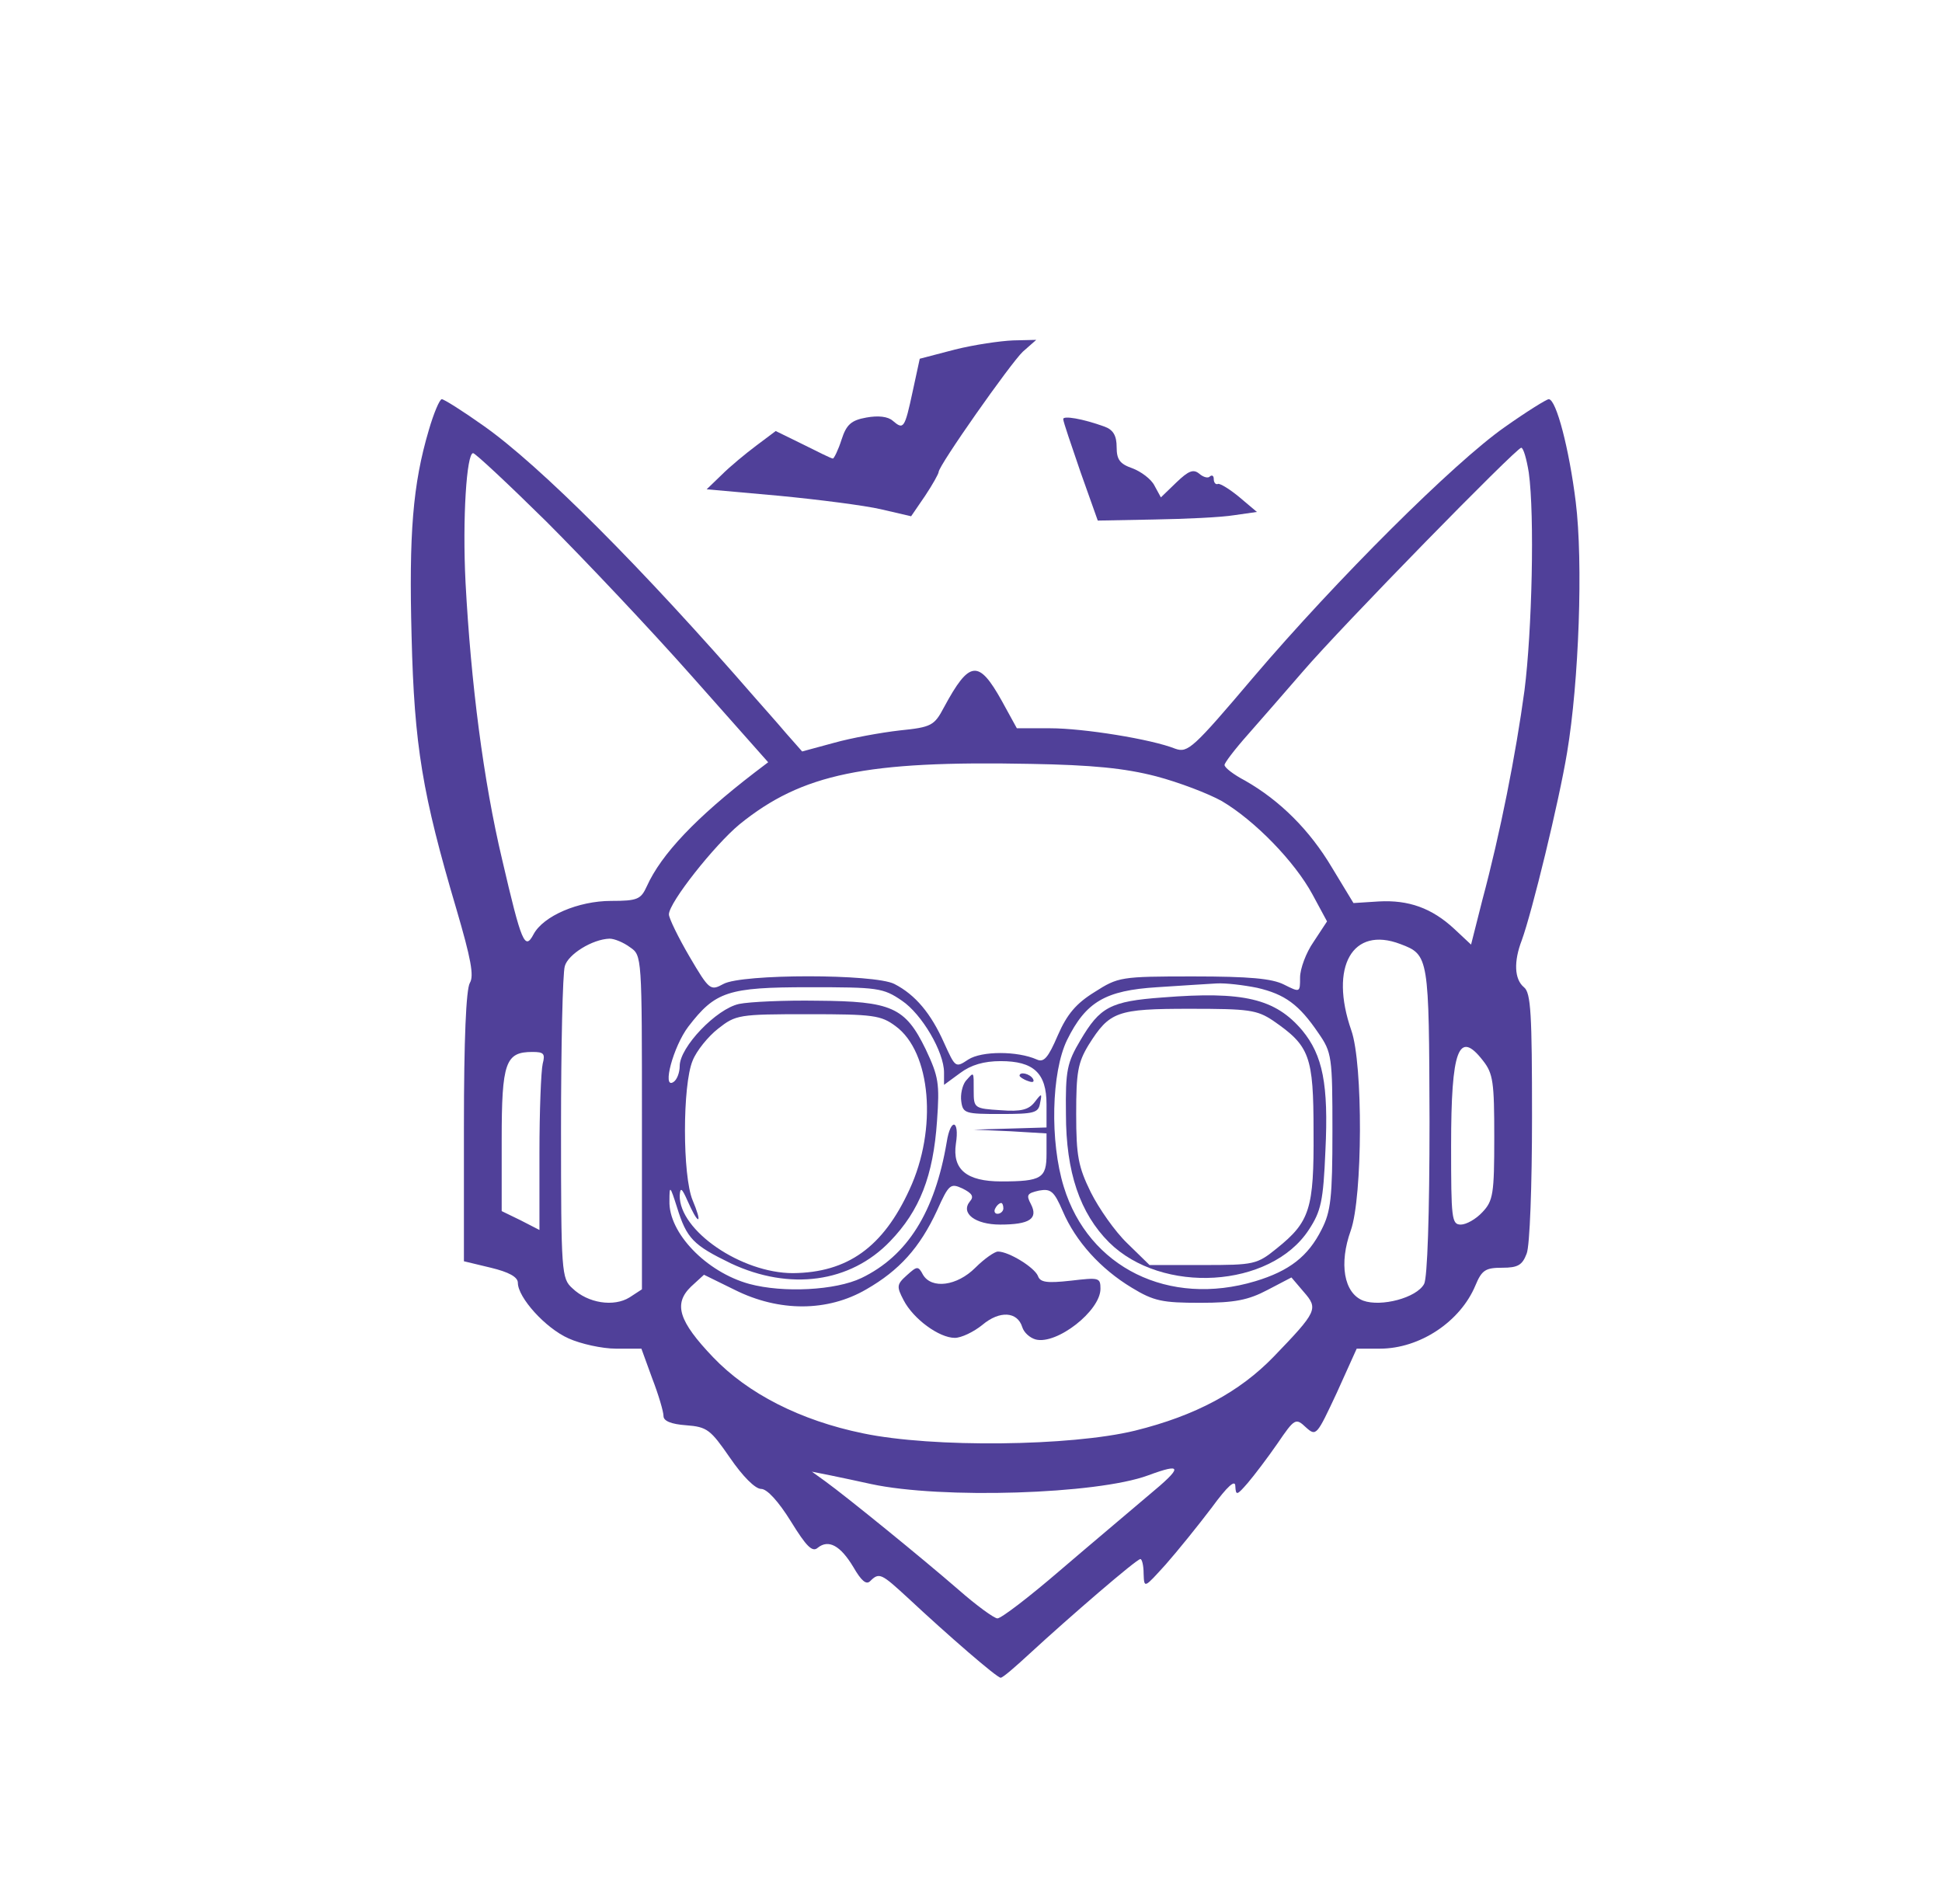 <?xml version="1.0" standalone="no"?>
<!DOCTYPE svg PUBLIC "-//W3C//DTD SVG 20010904//EN"
 "http://www.w3.org/TR/2001/REC-SVG-20010904/DTD/svg10.dtd">
<svg version="1.0" xmlns="http://www.w3.org/2000/svg"
 width="360pt" height="353pt" viewBox="0 0 360 353"
 preserveAspectRatio="xMidYMid meet">

<g transform="translate(0,353) scale(0.1,-0.1)"
fill="#504099" stroke="none">
<path d="M1770 2882 l-65 -17 -13 -60 c-15 -70 -17 -72 -37 -55 -9 8 -27 10
-49 6 -28 -5 -37 -13 -46 -41 -6 -19 -14 -35 -16 -35 -3 0 -27 12 -55 26 l-51
25 -36 -27 c-20 -15 -49 -39 -64 -54 l-28 -27 134 -12 c73 -7 159 -18 189 -25
l56 -13 26 38 c14 21 25 41 25 44 0 12 133 201 156 223 l25 22 -43 -1 c-24 -1
-72 -8 -108 -17z"/>
<path d="M795 2733 c-30 -101 -37 -193 -32 -383 5 -203 20 -292 83 -505 27
-92 33 -124 25 -137 -7 -12 -11 -105 -11 -267 l0 -249 50 -12 c33 -8 50 -17
50 -28 0 -27 51 -84 94 -103 22 -10 62 -19 88 -19 l47 0 20 -55 c12 -31 21
-62 21 -70 0 -9 14 -15 42 -17 39 -3 45 -8 81 -60 24 -35 47 -58 58 -58 11 0
32 -23 55 -60 29 -47 40 -58 50 -49 20 16 42 4 66 -36 15 -26 24 -33 31 -26
17 17 21 14 70 -31 75 -70 165 -148 172 -148 4 0 27 20 53 44 76 70 199 176
206 176 3 0 6 -12 6 -27 1 -28 1 -27 41 17 22 25 60 72 85 105 30 41 44 53 44
40 1 -18 3 -17 23 6 12 14 37 47 55 73 32 47 34 48 53 30 19 -17 20 -15 57 64
l37 82 43 0 c74 0 149 50 177 117 12 29 19 33 50 33 29 0 37 5 45 26 6 14 10
128 10 253 0 191 -2 231 -15 241 -18 15 -19 48 -4 87 19 52 69 257 84 348 22
131 30 353 16 465 -12 97 -36 190 -50 190 -4 0 -41 -23 -82 -52 -94 -66 -311
-282 -466 -464 -111 -131 -121 -140 -144 -132 -45 18 -171 38 -232 38 l-62 0
-28 51 c-43 77 -60 75 -107 -12 -18 -34 -23 -37 -82 -43 -35 -4 -90 -14 -122
-23 l-59 -16 -30 34 c-16 19 -42 48 -56 64 -210 242 -401 433 -505 506 -38 27
-73 49 -77 49 -4 0 -15 -26 -24 -57z m2039 -79 c11 -80 6 -294 -8 -404 -16
-118 -45 -265 -78 -388 l-21 -83 -31 29 c-42 39 -85 54 -140 51 l-47 -3 -40
66 c-41 69 -96 124 -161 161 -21 11 -38 24 -38 29 0 4 19 29 43 56 23 26 69
79 102 117 73 85 396 415 405 415 4 0 10 -21 14 -46z m-1821 -91 c71 -71 193
-200 270 -287 l141 -159 -25 -19 c-108 -83 -173 -151 -200 -211 -11 -24 -17
-27 -66 -27 -61 0 -126 -28 -144 -62 -16 -30 -22 -17 -58 138 -35 147 -58 328
-68 514 -6 119 2 240 14 240 4 0 65 -57 136 -127z m1130 -472 c42 -11 97 -32
122 -46 61 -36 135 -112 168 -173 l27 -50 -25 -38 c-14 -20 -25 -50 -25 -66 0
-28 0 -28 -30 -13 -22 11 -63 15 -168 15 -135 0 -139 -1 -183 -29 -34 -21 -51
-41 -68 -80 -18 -42 -26 -51 -39 -45 -36 16 -102 16 -127 0 -24 -16 -24 -15
-45 31 -24 54 -53 89 -92 109 -37 19 -283 19 -317 0 -24 -13 -26 -12 -63 51
-21 36 -38 71 -38 78 0 22 85 129 131 167 116 94 234 118 539 112 115 -2 175
-8 233 -23z m-975 -317 c22 -15 22 -16 22 -324 l0 -310 -23 -15 c-29 -18 -77
-11 -106 17 -20 18 -21 28 -21 296 0 152 3 288 7 301 6 22 51 50 83 51 9 0 26
-7 38 -16z m1428 6 c53 -20 53 -23 54 -328 0 -174 -4 -291 -10 -302 -14 -26
-80 -43 -113 -31 -36 14 -45 69 -23 130 22 62 23 309 1 371 -41 118 2 194 91
160z m-266 -81 c52 -12 78 -31 114 -84 25 -36 26 -44 26 -182 0 -123 -3 -149
-20 -182 -25 -50 -60 -77 -123 -96 -160 -48 -309 25 -355 175 -26 84 -23 212
6 272 35 71 71 92 167 98 44 3 94 6 110 7 17 1 50 -3 75 -8z m-658 -24 c37
-25 78 -95 78 -133 l0 -23 30 22 c20 15 44 22 75 22 61 0 85 -22 85 -80 l0
-43 -67 -2 -68 -2 68 -3 67 -4 0 -38 c0 -45 -9 -51 -84 -51 -64 0 -91 22 -84
70 7 45 -10 48 -17 3 -22 -130 -73 -211 -158 -252 -48 -23 -145 -28 -208 -11
-80 22 -150 95 -148 154 0 29 1 29 14 -12 18 -58 30 -70 100 -104 109 -51 221
-36 295 41 55 57 80 121 87 223 5 70 3 82 -21 133 -38 78 -63 89 -201 90 -60
1 -126 -2 -145 -6 -42 -9 -110 -80 -110 -115 0 -12 -5 -26 -12 -30 -21 -13 0
66 28 103 50 65 73 73 224 73 127 0 137 -1 172 -25z m-12 -47 c66 -48 78 -191
26 -303 -49 -107 -115 -154 -216 -155 -96 0 -211 79 -210 144 1 16 4 14 15
-11 8 -18 16 -33 19 -33 3 0 -2 16 -10 35 -19 45 -19 214 0 259 7 18 29 45 47
59 33 26 38 27 167 27 121 0 135 -2 162 -22z m1089 -64 c19 -24 21 -40 21
-142 0 -105 -2 -118 -22 -139 -12 -13 -30 -23 -40 -23 -17 0 -18 11 -18 146 0
179 14 216 59 158z m-1743 -6 c-3 -13 -6 -87 -6 -165 l0 -143 -35 18 -35 17 0
132 c0 144 7 163 57 163 21 0 24 -3 19 -22z m792 -255 c-18 -22 10 -43 56 -43
55 0 71 11 57 38 -9 17 -7 20 15 25 22 4 28 -1 44 -38 24 -56 70 -107 128
-142 41 -25 57 -28 127 -28 64 0 89 5 125 24 l44 23 23 -27 c27 -31 25 -36
-56 -120 -63 -65 -144 -109 -257 -137 -119 -29 -375 -32 -504 -5 -117 24 -214
74 -278 141 -64 67 -74 99 -41 131 l24 22 57 -28 c82 -41 172 -41 244 1 61 35
99 77 131 146 22 49 25 51 47 41 18 -9 22 -15 14 -24z m62 -13 c0 -5 -5 -10
-11 -10 -5 0 -7 5 -4 10 3 6 8 10 11 10 2 0 4 -4 4 -10z m269 -532 c-34 -29
-109 -92 -165 -140 -57 -49 -108 -88 -115 -88 -6 0 -39 24 -72 53 -68 59 -207
172 -247 201 l-25 18 35 -7 c19 -4 53 -11 75 -16 130 -28 418 -19 513 16 65
24 65 16 1 -37z"/>
<path d="M2155 1681 c-97 -7 -116 -18 -152 -79 -25 -42 -28 -56 -27 -137 0
-108 26 -184 80 -238 98 -97 299 -85 370 23 23 35 27 53 31 147 6 123 -5 177
-43 223 -50 59 -109 73 -259 61z m205 -43 c68 -47 75 -65 75 -206 1 -143 -7
-167 -68 -216 -37 -30 -42 -31 -137 -31 l-99 0 -41 40 c-23 22 -53 65 -68 95
-23 47 -27 67 -27 145 0 77 3 95 23 128 39 62 52 67 188 67 109 0 124 -2 154
-22z"/>
<path d="M1790 1526 c-6 -8 -10 -25 -8 -38 3 -22 8 -23 73 -23 62 0 70 2 73
20 4 19 3 19 -10 2 -11 -14 -25 -18 -63 -15 -49 3 -50 4 -50 36 0 37 1 36 -15
18z"/>
<path d="M1890 1536 c0 -2 7 -7 16 -10 8 -3 12 -2 9 4 -6 10 -25 14 -25 6z"/>
<path d="M1808 1180 c-34 -34 -81 -40 -97 -13 -9 17 -11 16 -30 -1 -19 -17
-19 -21 -6 -46 18 -35 66 -70 95 -70 12 0 35 11 51 24 32 27 65 25 74 -4 3
-10 14 -20 25 -23 39 -10 120 53 120 94 0 21 -3 21 -55 15 -45 -5 -57 -3 -61
9 -7 16 -54 45 -74 45 -6 0 -25 -13 -42 -30z"/>
<path d="M1971 2753 c0 -5 15 -48 32 -98 l32 -90 105 2 c58 1 124 4 148 8 l42
6 -32 27 c-18 15 -36 26 -40 25 -4 -2 -8 2 -8 9 0 6 -3 8 -7 5 -3 -4 -12 -2
-20 5 -11 9 -20 5 -42 -16 l-29 -28 -12 22 c-6 12 -25 26 -41 32 -23 8 -29 16
-29 39 0 21 -6 32 -22 38 -41 15 -78 21 -77 14z"/>
</g>
</svg>

